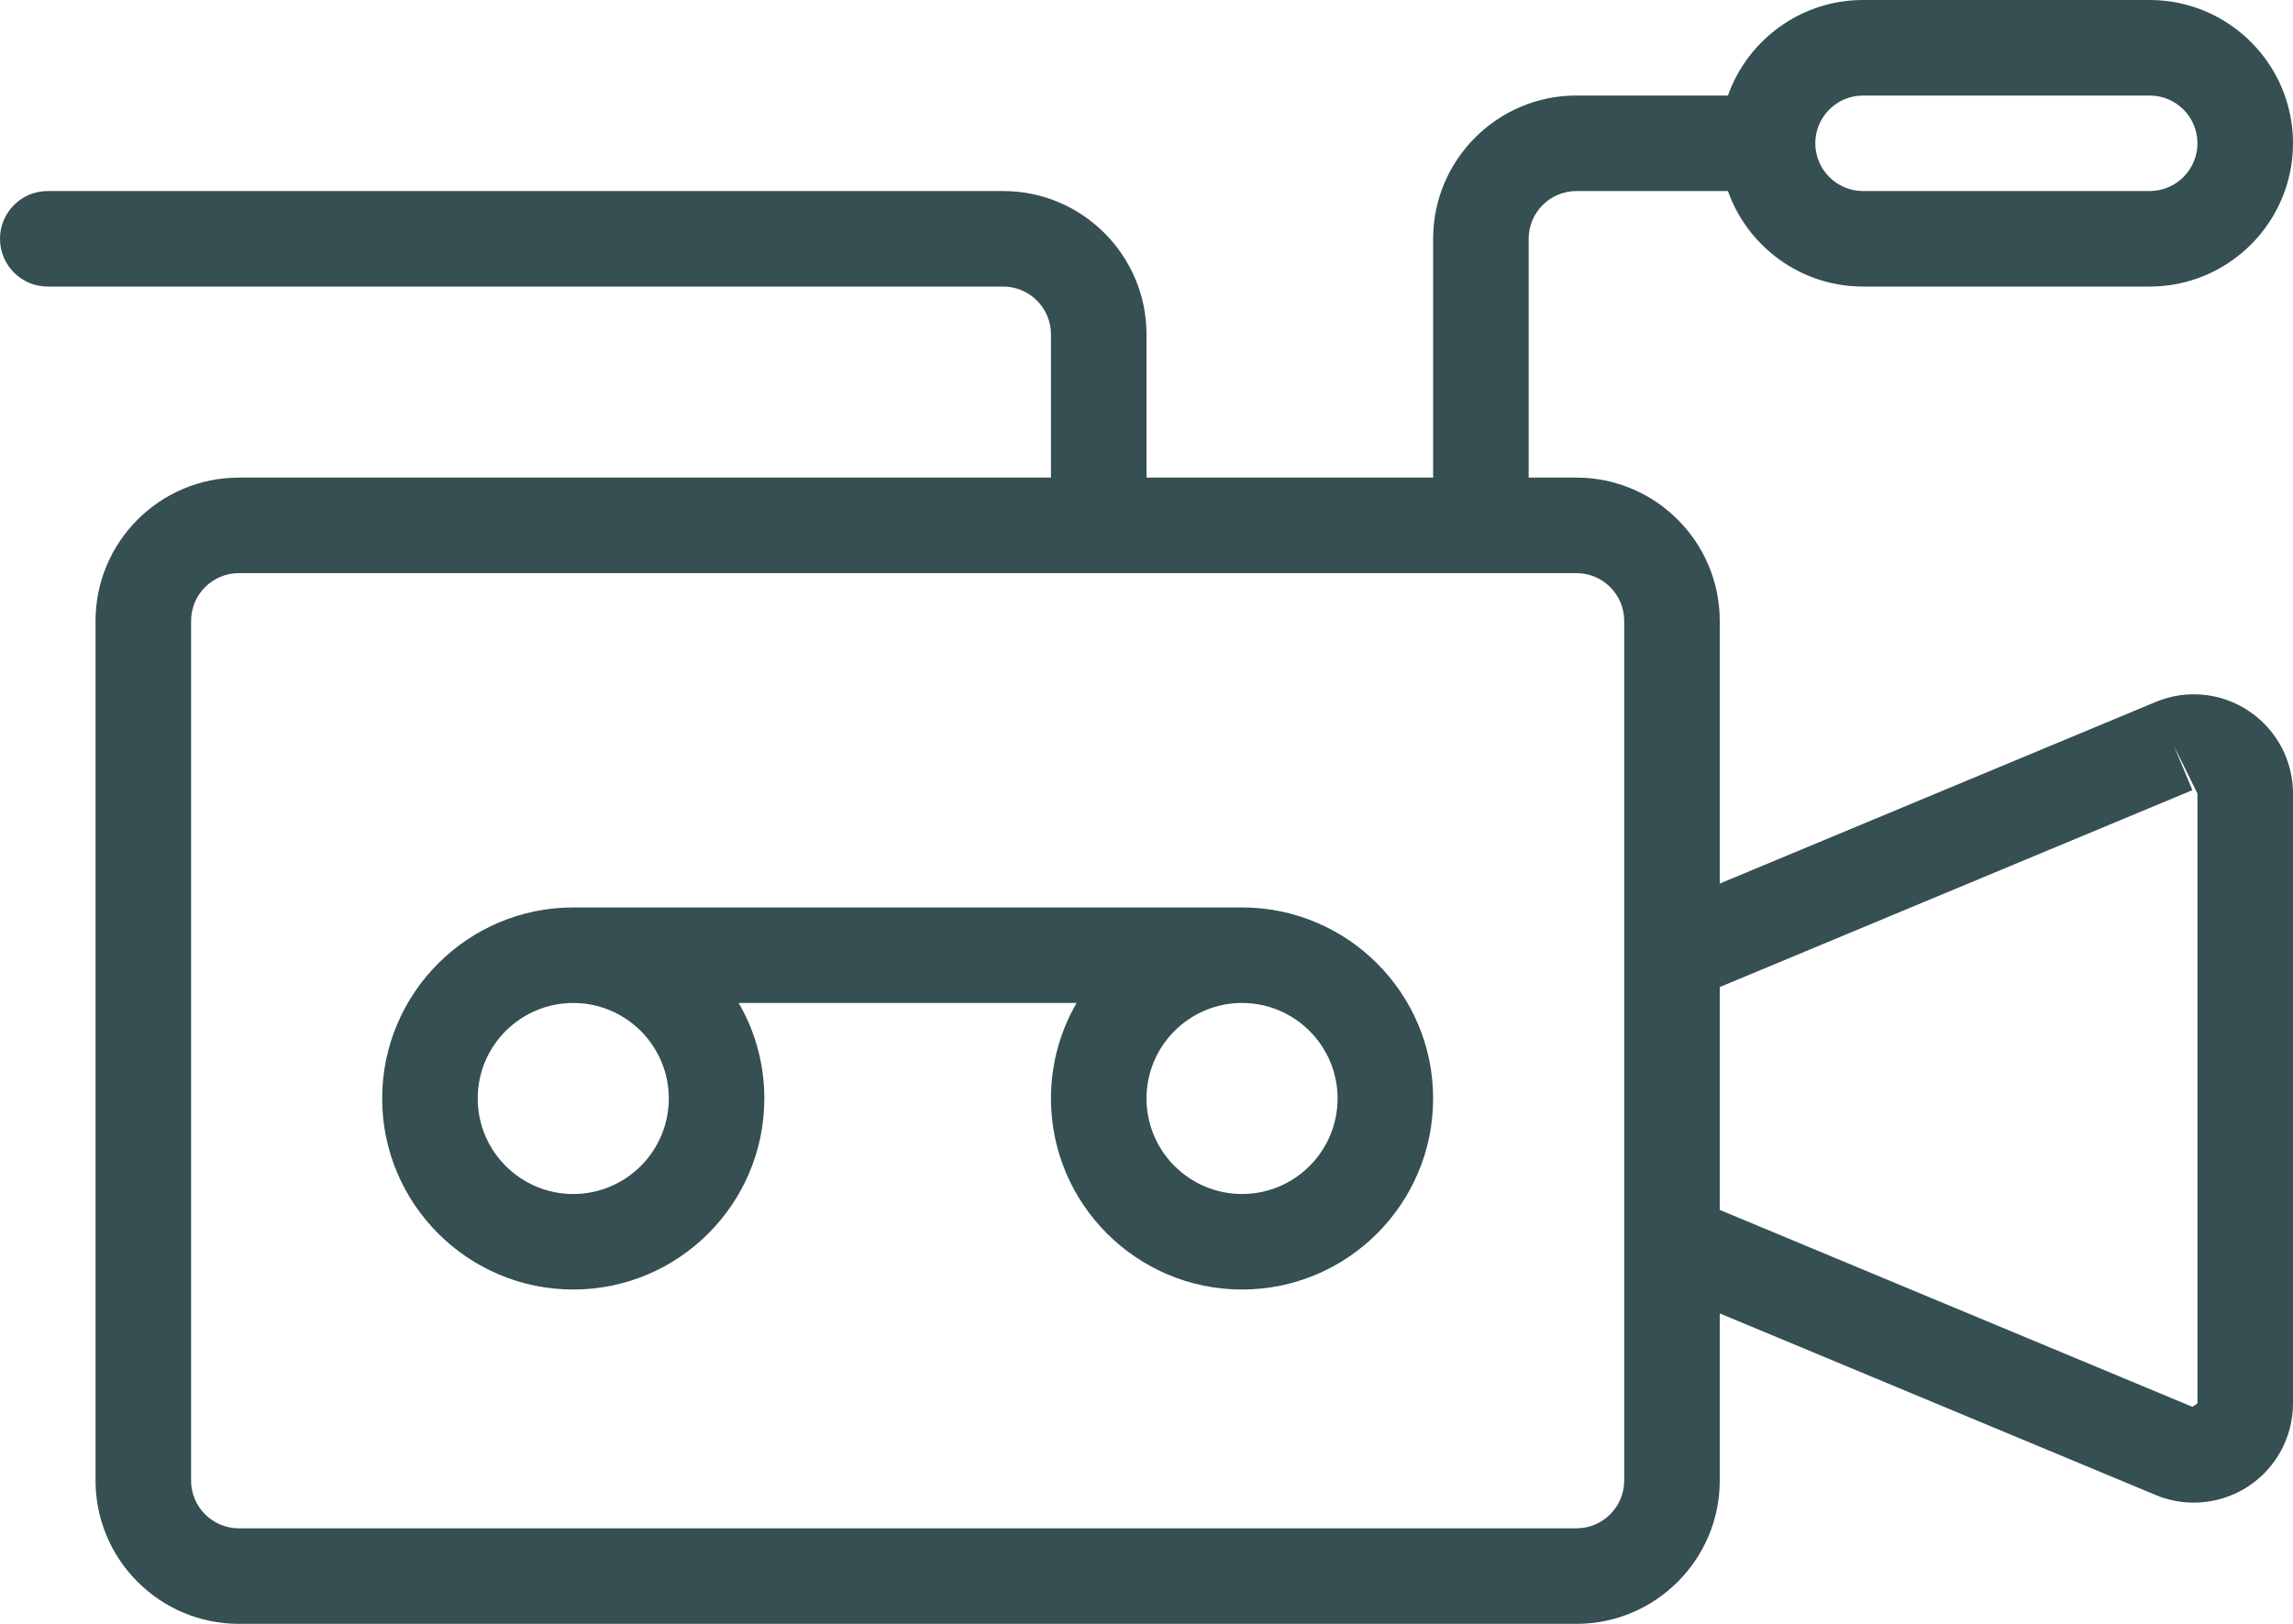 <svg width="48" height="34" viewBox="0 0 48 34" fill="none" xmlns="http://www.w3.org/2000/svg">
<path fill-rule="evenodd" clip-rule="evenodd" d="M45 6H39C37.697 6 36.584 5.164 36.171 4H33C32.448 4 32 4.449 32 5V10H33C34.654 10 36 11.346 36 13V18.5L45.124 14.698C45.765 14.429 46.496 14.5 47.075 14.887C47.654 15.274 48 15.92 48 16.615V29.385C48 30.08 47.654 30.726 47.076 31.113C46.729 31.344 46.327 31.462 45.923 31.462C45.653 31.462 45.382 31.409 45.125 31.302L36 27.5V31C36 32.654 34.654 34 33 34H5C3.346 34 2 32.654 2 31V13C2 11.346 3.346 10 5 10H22V7C22 6.449 21.552 6 21 6H1C0.447 6 0 5.552 0 5C0 4.448 0.447 4 1 4H21C22.654 4 24 5.346 24 7V10H30V5C30 3.346 31.346 2 33 2H36.171C36.584 0.836 37.697 0 39 0H45C46.654 0 48 1.346 48 3C48 4.654 46.654 6 45 6ZM34 25.968C33.999 25.989 33.999 26.011 34 26.032V31C34 31.551 33.552 32 33 32H5C4.448 32 4 31.551 4 31V13C4 12.449 4.448 12 5 12H23H31H33C33.552 12 34 12.449 34 13V19.968C33.999 19.989 33.999 20.011 34 20.032V25.968ZM36 25.333L45.894 29.456L46 29.385V16.615L45.509 15.621L45.894 16.544L36 20.667V25.333ZM39 2C38.448 2 38 2.449 38 3C38 3.551 38.448 4 39 4H45C45.552 4 46 3.551 46 3C46 2.449 45.552 2 45 2H39ZM8 23C8 25.206 9.794 27 12 27C14.206 27 16 25.206 16 23C16 22.272 15.805 21.589 15.463 21H22.537C22.195 21.589 22 22.272 22 23C22 25.206 23.794 27 26 27C28.206 27 30 25.206 30 23C30 20.794 28.206 19 26 19H12C9.794 19 8 20.794 8 23ZM12 21C10.897 21 10 21.897 10 23C10 24.103 10.897 25 12 25C13.103 25 14 24.103 14 23C14 21.897 13.103 21 12 21ZM26 21C24.897 21 24 21.897 24 23C24 24.103 24.897 25 26 25C27.103 25 28 24.103 28 23C28 21.897 27.103 21 26 21Z" fill="#354F52"/>
</svg>
